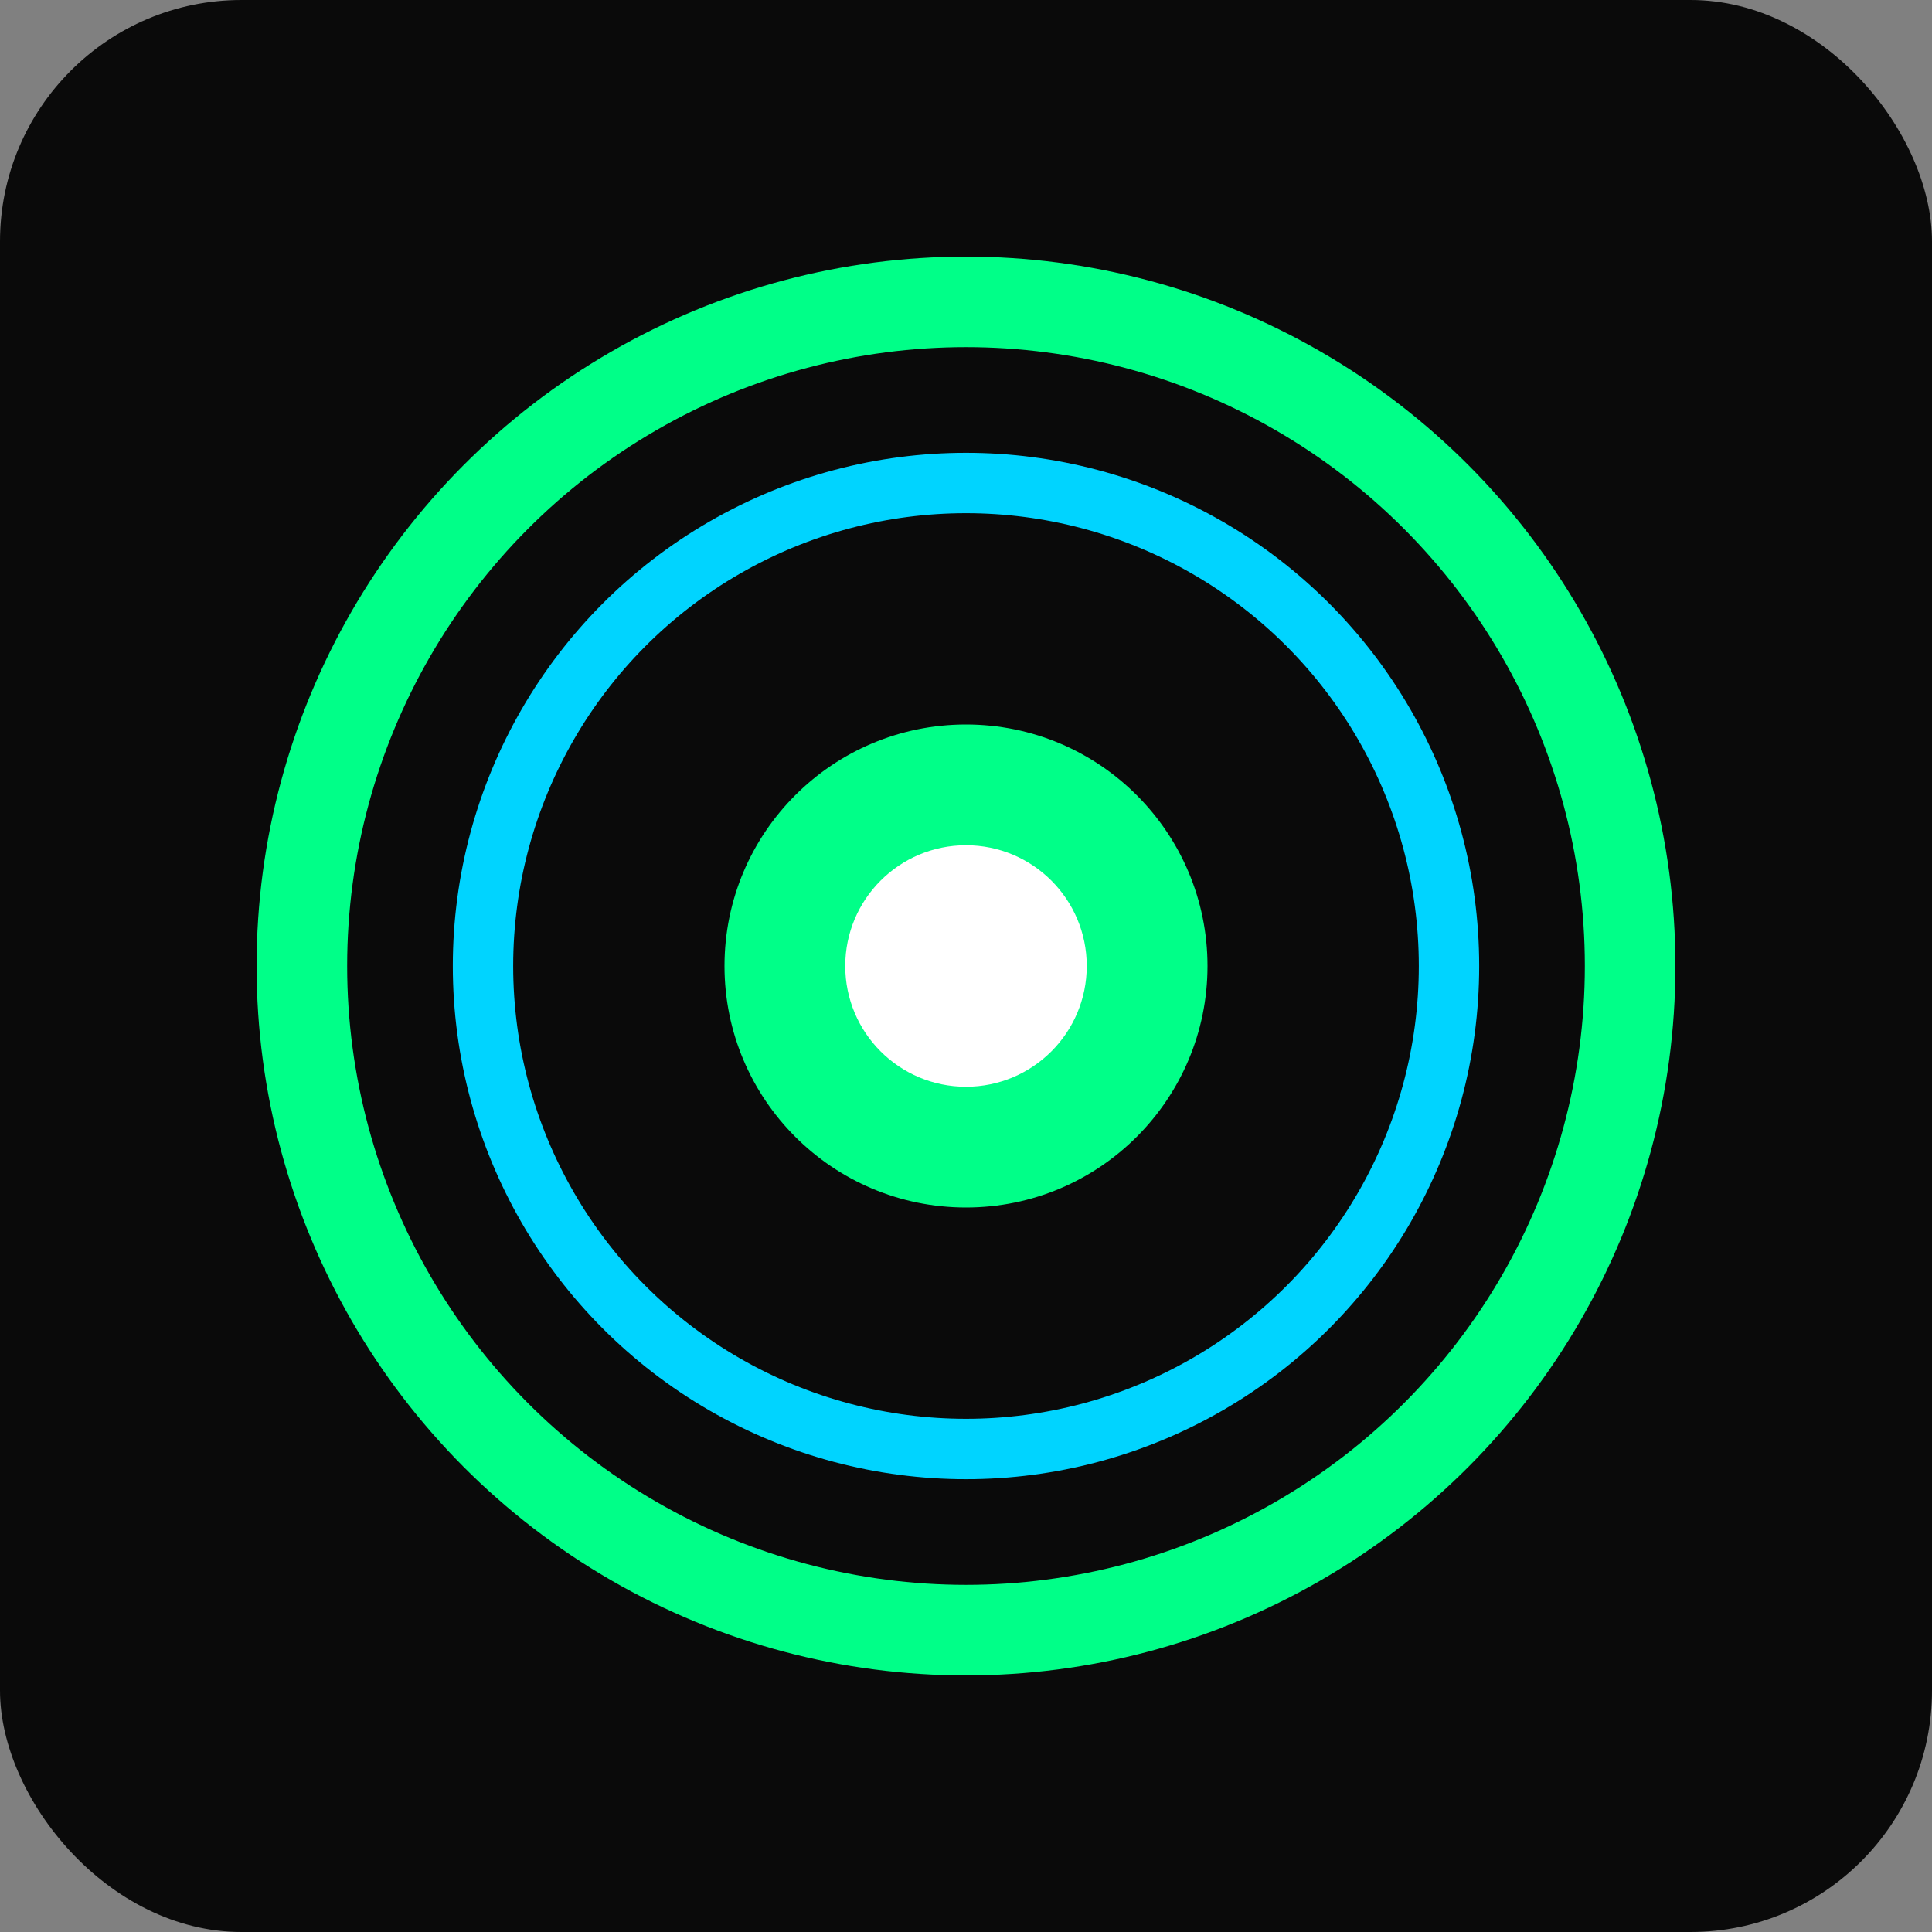 <svg xmlns="http://www.w3.org/2000/svg" viewBox="0 0 64 64">
  <rect x="0" y="0" width="64" height="64" fill="#808080" stroke="none"/>
  <rect width="64" height="64" fill="#0a0a0a" rx="8"/>
  <circle cx="32" cy="32" r="22" fill="none" stroke="#00ff88" stroke-width="3"/>
  <circle cx="32" cy="32" r="16" fill="none" stroke="#00d4ff" stroke-width="2"/>
  <circle cx="32" cy="32" r="8" fill="#00ff88"/>
  <circle cx="32" cy="32" r="4" fill="#ffffff"/>
</svg>
